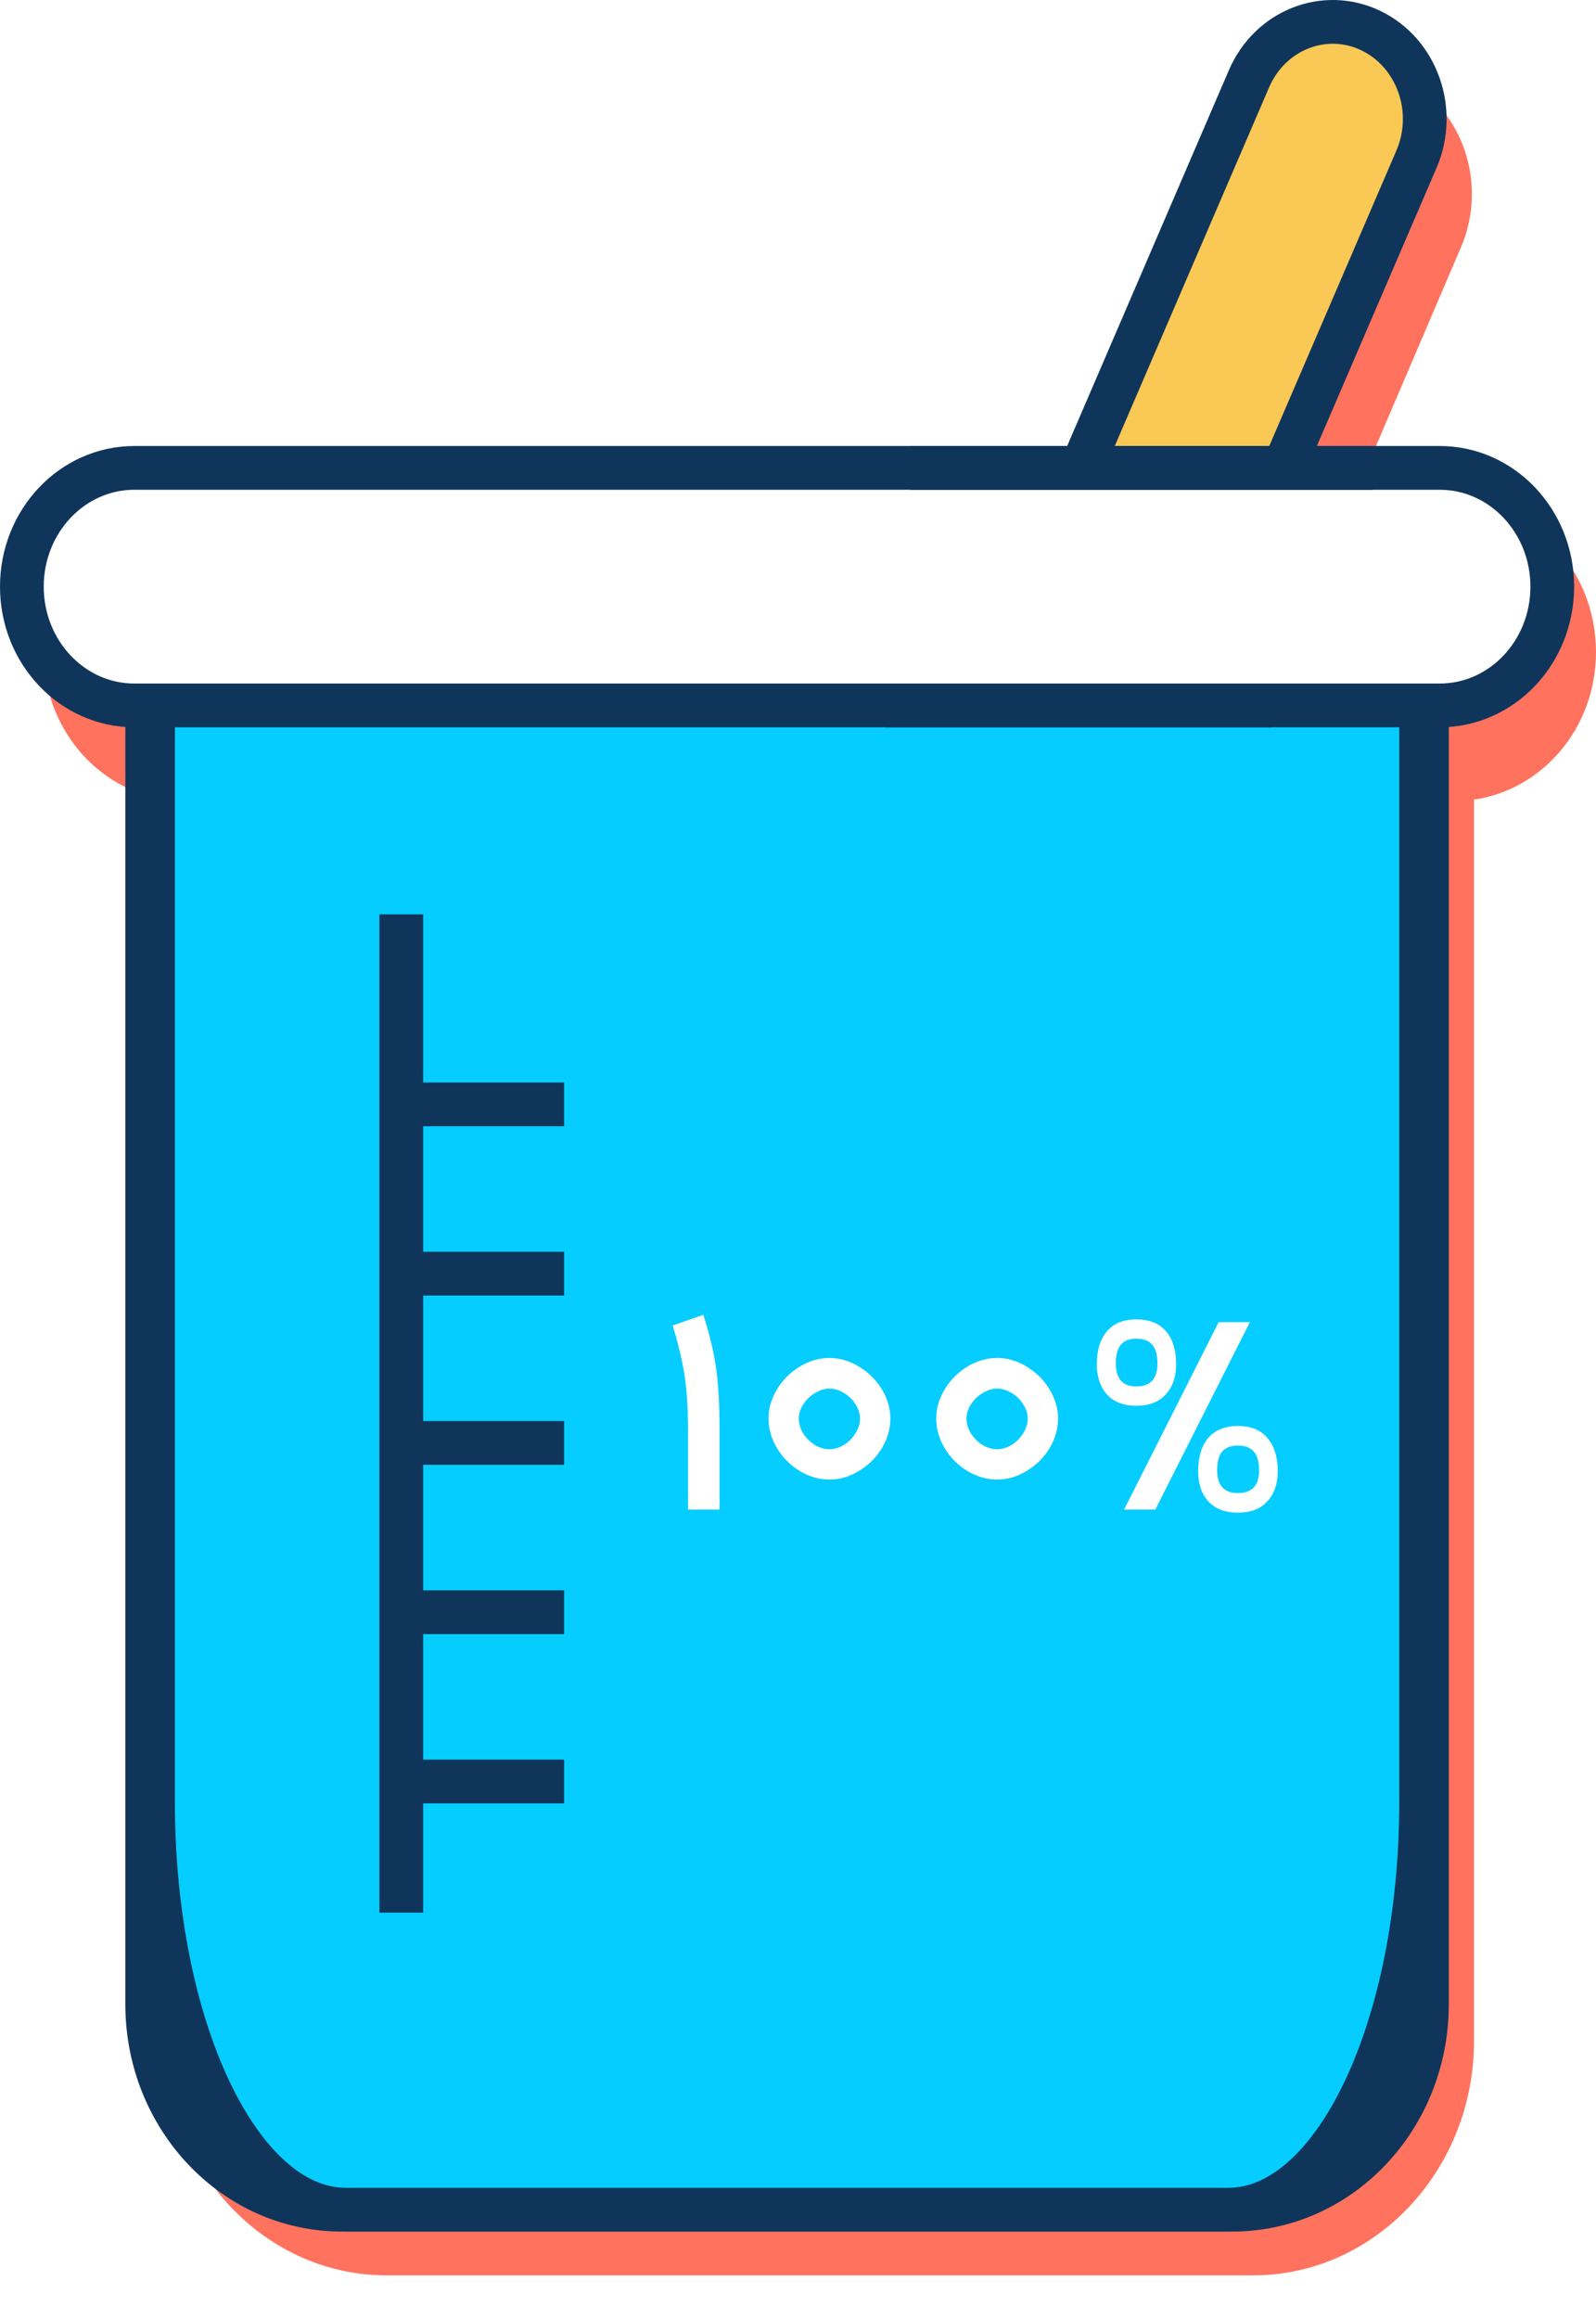 <svg width="73" height="106" viewBox="0 0 73 106" fill="none" xmlns="http://www.w3.org/2000/svg">
<path d="M66.562 22.972H63.591H61.83L66.828 11.29C68.089 8.346 66.856 4.862 64.084 3.524L64.082 3.523C61.314 2.189 58.027 3.496 56.767 6.44L49.693 22.972H42.977H8.439C4.89 22.972 2 26.037 2 29.806C2 33.261 4.438 36.096 7.58 36.548V66.896V93.287C7.58 99.194 12.109 104 17.674 104H57.326C62.892 104 67.42 99.194 67.42 93.287V66.896V36.548C70.562 36.096 73 33.261 73 29.806C73.001 26.037 70.113 22.972 66.562 22.972Z" fill="#FF725E"/>
<path d="M56.365 101H15.635C10.72 101 6.733 96.797 6.733 91.611V30.907H65.267V91.611C65.267 96.797 61.282 101 56.365 101Z" fill="white" stroke="#0F355B" stroke-width="2" stroke-miterlimit="10"/>
<path d="M62.698 1.398C60.582 0.385 58.087 1.372 57.126 3.605L30.301 65.904C30.274 65.964 30.266 66.026 30.242 66.086H39.466L64.789 7.276C65.751 5.043 64.814 2.412 62.698 1.398Z" fill="#FAC855" stroke="#0F355B" stroke-width="2" stroke-miterlimit="10"/>
<g filter="url(#filter0_f_77_22872)">
<path d="M7 32V82.373C7 92.661 10.949 101 15.821 101H56.179C61.05 101 65 92.661 65 82.373V32H7Z" fill="#05CDFF"/>
<path d="M7 32V82.373C7 92.661 10.949 101 15.821 101H56.179C61.05 101 65 92.661 65 82.373V32H7Z" stroke="#0F355B" stroke-width="2" stroke-miterlimit="10"/>
</g>
<path d="M65.853 32.243H6.147C3.305 32.243 1 29.814 1 26.815C1 23.817 3.304 21.386 6.147 21.386H65.853C68.695 21.386 71 23.816 71 26.815C71 29.814 68.695 32.243 65.853 32.243Z" fill="white" stroke="#0F355B" stroke-width="2" stroke-miterlimit="10"/>
<path d="M18.354 41.793V87.423" stroke="#0F355B" stroke-width="2" stroke-miterlimit="10"/>
<path d="M18.354 65.953H25.801" stroke="#0F355B" stroke-width="2" stroke-miterlimit="10"/>
<path d="M18.354 73.691H25.801" stroke="#0F355B" stroke-width="2" stroke-miterlimit="10"/>
<path d="M18.354 81.428H25.801" stroke="#0F355B" stroke-width="2" stroke-miterlimit="10"/>
<path d="M18.354 58.216H25.801" stroke="#0F355B" stroke-width="2" stroke-miterlimit="10"/>
<path d="M18.354 50.478H25.801" stroke="#0F355B" stroke-width="2" stroke-miterlimit="10"/>
<path d="M41.624 21.388H62.801" stroke="#0F355B" stroke-width="2" stroke-miterlimit="10"/>
<path d="M40.461 32.244H58.123" stroke="#0F355B" stroke-width="2" stroke-miterlimit="10"/>
<path d="M31.47 65.36C31.47 64.445 31.423 63.657 31.33 62.994C31.237 62.322 31.05 61.519 30.77 60.586L32.17 60.096C32.469 61.039 32.665 61.865 32.758 62.574C32.861 63.283 32.912 64.207 32.912 65.346V69H31.47V65.36ZM37.938 62.07C38.404 62.07 38.852 62.201 39.282 62.462C39.72 62.723 40.07 63.069 40.332 63.498C40.593 63.927 40.724 64.375 40.724 64.842C40.724 65.309 40.593 65.761 40.332 66.2C40.07 66.629 39.72 66.975 39.282 67.236C38.852 67.497 38.404 67.628 37.938 67.628C37.471 67.628 37.018 67.497 36.58 67.236C36.15 66.975 35.805 66.629 35.544 66.2C35.282 65.761 35.152 65.309 35.152 64.842C35.152 64.375 35.282 63.927 35.544 63.498C35.805 63.069 36.15 62.723 36.58 62.462C37.018 62.201 37.471 62.07 37.938 62.07ZM37.938 66.242C38.162 66.242 38.381 66.177 38.596 66.046C38.82 65.906 38.997 65.729 39.128 65.514C39.268 65.29 39.338 65.066 39.338 64.842C39.338 64.618 39.268 64.399 39.128 64.184C38.997 63.969 38.82 63.797 38.596 63.666C38.381 63.535 38.162 63.47 37.938 63.47C37.714 63.47 37.49 63.54 37.266 63.68C37.051 63.811 36.874 63.983 36.734 64.198C36.603 64.403 36.538 64.618 36.538 64.842C36.538 65.066 36.603 65.29 36.734 65.514C36.874 65.729 37.051 65.906 37.266 66.046C37.49 66.177 37.714 66.242 37.938 66.242ZM45.608 62.07C46.074 62.07 46.522 62.201 46.952 62.462C47.39 62.723 47.74 63.069 48.002 63.498C48.263 63.927 48.394 64.375 48.394 64.842C48.394 65.309 48.263 65.761 48.002 66.2C47.74 66.629 47.39 66.975 46.952 67.236C46.522 67.497 46.074 67.628 45.608 67.628C45.141 67.628 44.688 67.497 44.249 67.236C43.82 66.975 43.475 66.629 43.214 66.2C42.952 65.761 42.822 65.309 42.822 64.842C42.822 64.375 42.952 63.927 43.214 63.498C43.475 63.069 43.82 62.723 44.249 62.462C44.688 62.201 45.141 62.07 45.608 62.07ZM45.608 66.242C45.831 66.242 46.051 66.177 46.266 66.046C46.489 65.906 46.667 65.729 46.797 65.514C46.938 65.29 47.008 65.066 47.008 64.842C47.008 64.618 46.938 64.399 46.797 64.184C46.667 63.969 46.489 63.797 46.266 63.666C46.051 63.535 45.831 63.47 45.608 63.47C45.383 63.47 45.16 63.54 44.935 63.68C44.721 63.811 44.544 63.983 44.404 64.198C44.273 64.403 44.208 64.618 44.208 64.842C44.208 65.066 44.273 65.29 44.404 65.514C44.544 65.729 44.721 65.906 44.935 66.046C45.16 66.177 45.383 66.242 45.608 66.242ZM53.319 63.736C53.011 64.081 52.563 64.254 51.975 64.254C51.387 64.254 50.939 64.081 50.631 63.736C50.323 63.391 50.169 62.933 50.169 62.364C50.169 61.711 50.323 61.207 50.631 60.852C50.939 60.488 51.387 60.306 51.975 60.306C52.573 60.306 53.025 60.488 53.333 60.852C53.641 61.207 53.795 61.711 53.795 62.364C53.795 62.933 53.637 63.391 53.319 63.736ZM57.169 60.432L52.843 69H51.415L55.741 60.432H57.169ZM51.037 62.322C51.037 63.022 51.35 63.372 51.975 63.372C52.619 63.372 52.941 63.022 52.941 62.322C52.941 61.93 52.862 61.645 52.703 61.468C52.554 61.281 52.311 61.188 51.975 61.188C51.658 61.188 51.42 61.281 51.261 61.468C51.112 61.655 51.037 61.939 51.037 62.322ZM57.967 68.622C57.659 68.967 57.211 69.14 56.623 69.14C56.035 69.14 55.583 68.967 55.265 68.622C54.957 68.277 54.803 67.819 54.803 67.25C54.803 66.597 54.957 66.088 55.265 65.724C55.583 65.36 56.035 65.178 56.623 65.178C57.211 65.178 57.659 65.36 57.967 65.724C58.285 66.088 58.443 66.597 58.443 67.25C58.443 67.819 58.285 68.277 57.967 68.622ZM55.671 67.208C55.671 67.899 55.989 68.244 56.623 68.244C57.267 68.244 57.589 67.899 57.589 67.208C57.589 66.816 57.51 66.531 57.351 66.354C57.193 66.167 56.95 66.074 56.623 66.074C56.297 66.074 56.054 66.167 55.895 66.354C55.746 66.531 55.671 66.816 55.671 67.208Z" fill="white"/>
<defs>
<filter id="filter0_f_77_22872" x="2" y="27" width="68" height="79" filterUnits="userSpaceOnUse" color-interpolation-filters="sRGB">
<feFlood flood-opacity="0" result="BackgroundImageFix"/>
<feBlend mode="normal" in="SourceGraphic" in2="BackgroundImageFix" result="shape"/>
<feGaussianBlur stdDeviation="2" result="effect1_foregroundBlur_77_22872"/>
</filter>
</defs>
</svg>
